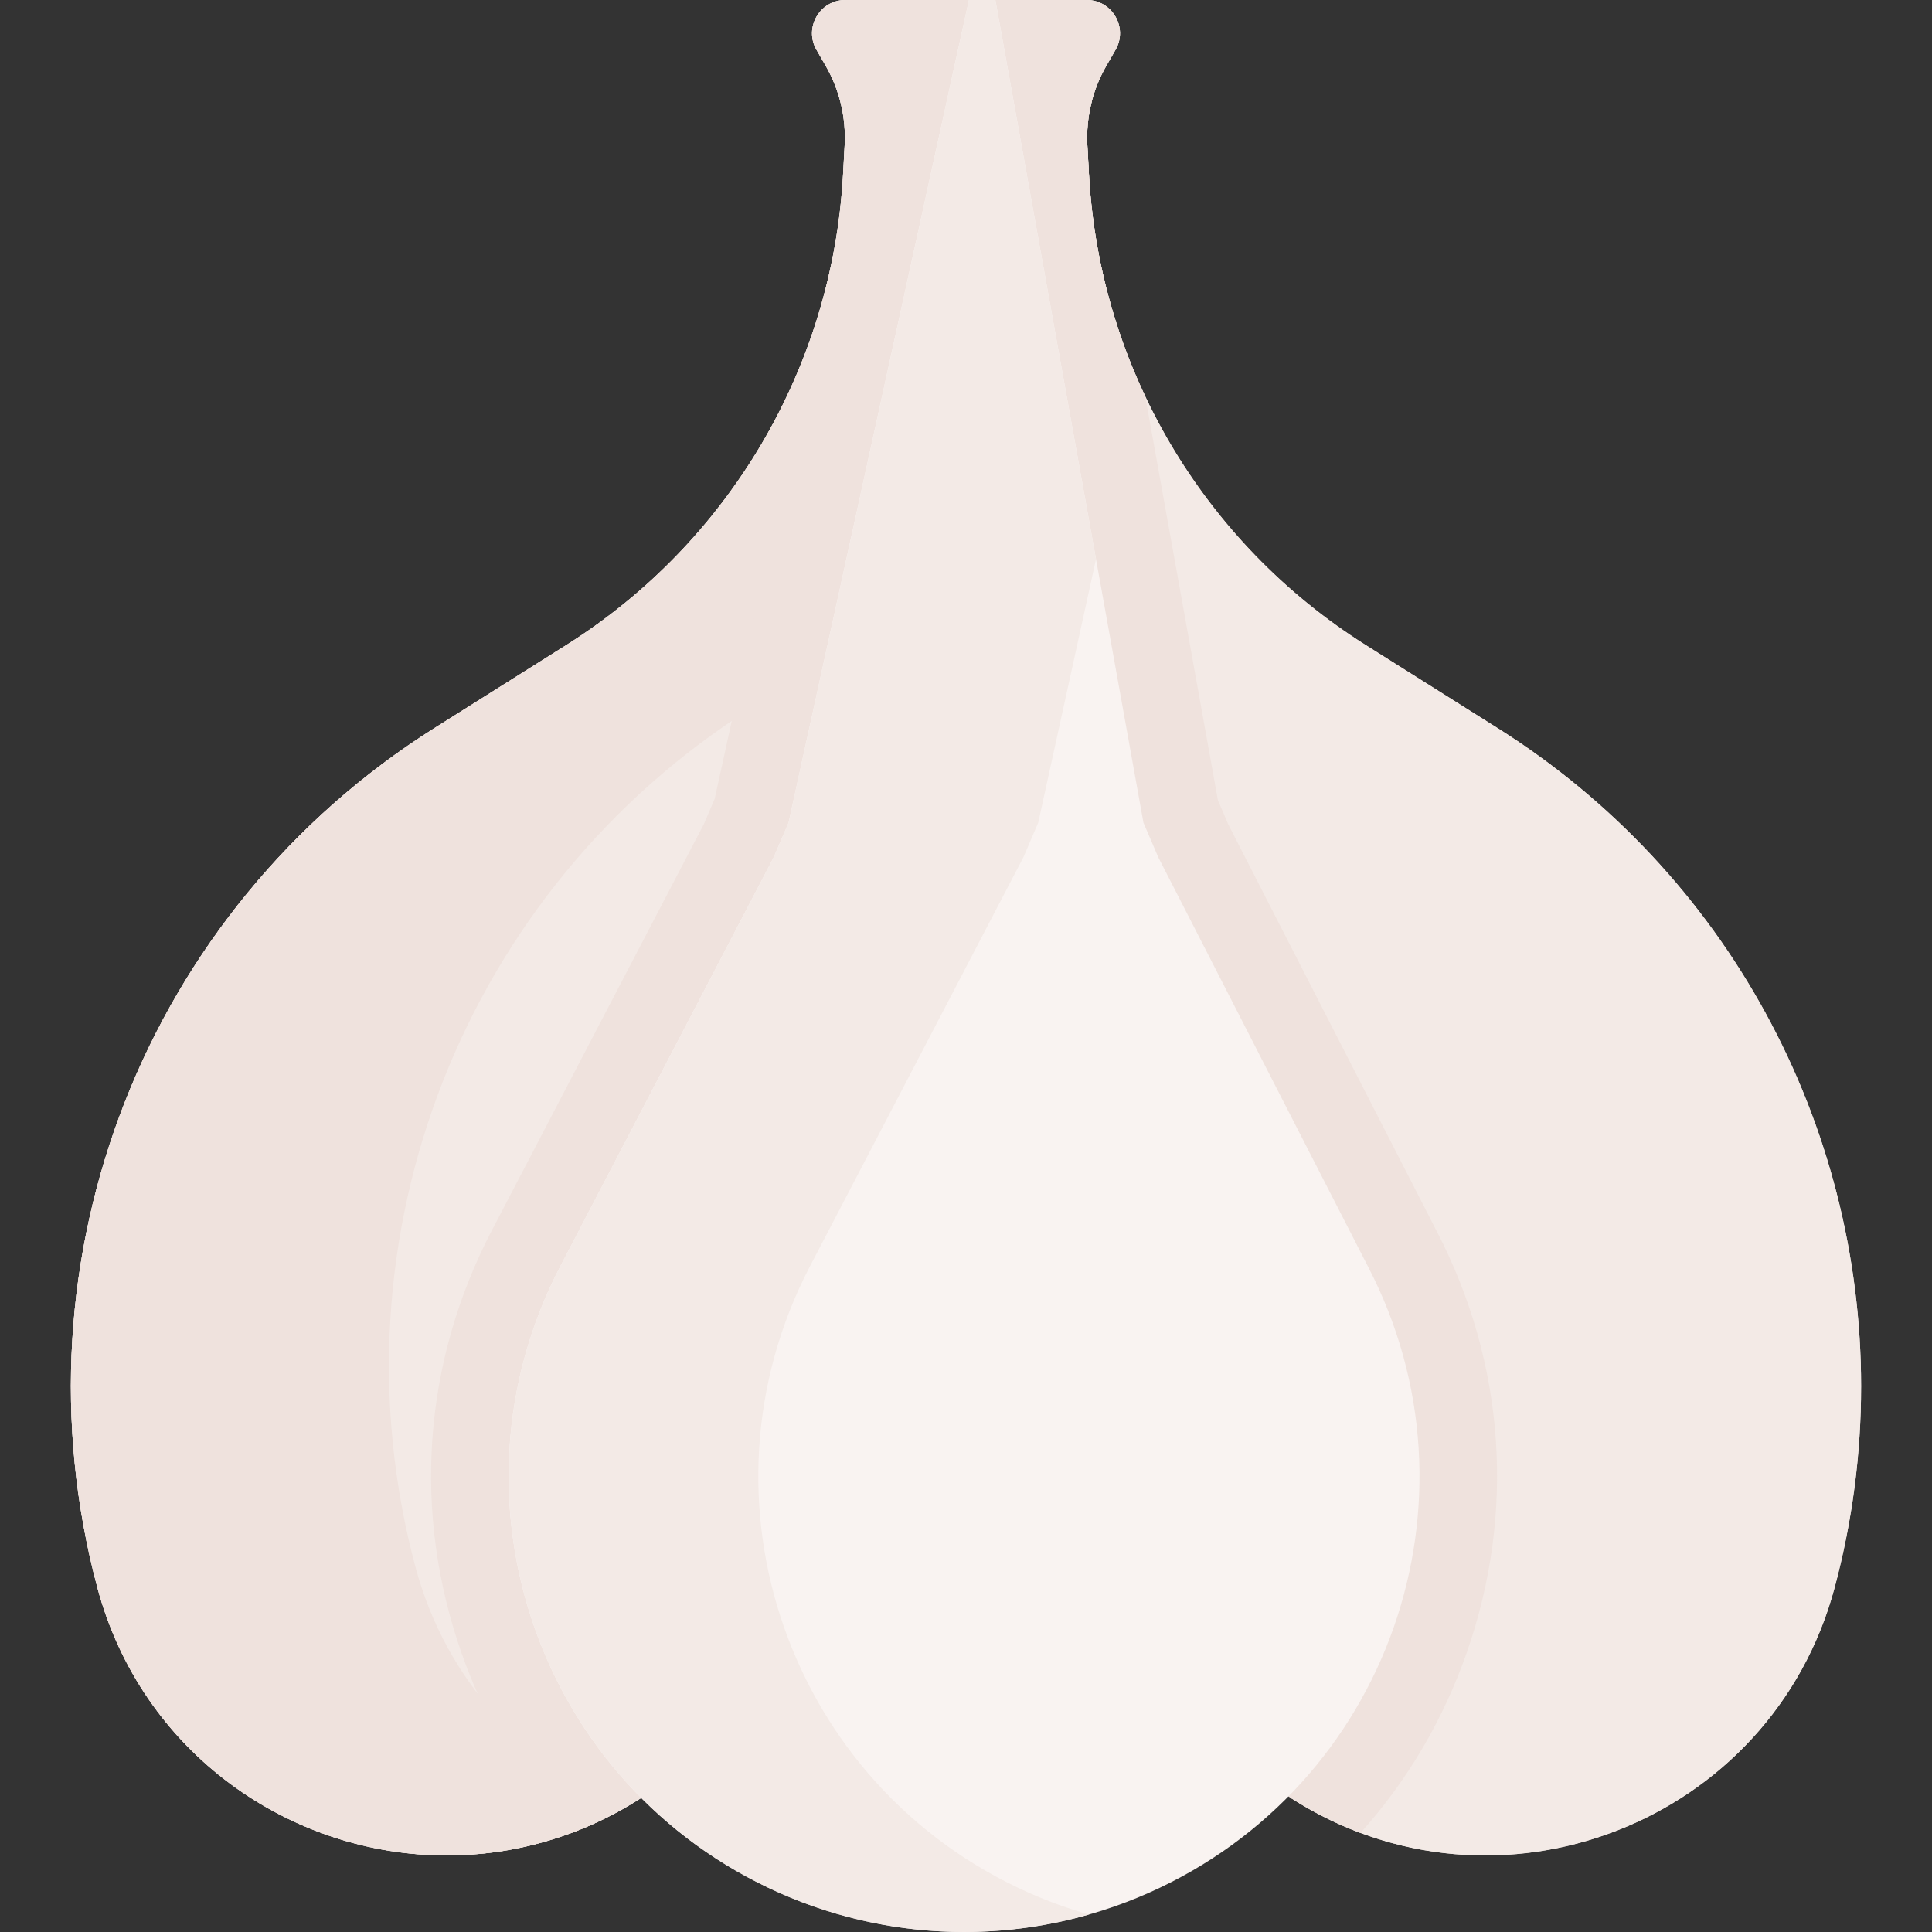 <svg id="Capa_1" enable-background="new 0 0 500.043 500.043" height="512" viewBox="0 0 500.043 500.043" width="512" xmlns="http://www.w3.org/2000/svg"><rect x="0" y="0" width="500.043" height="500.043" fill="#333333" stroke="none"/><g><g><g id="XMLID_174_"><g><path d="m481.693 358.87c0 17.27-2.23 34.73-6.84 52-16.33 61.08-87.35 88.65-140.61 54.58l-74.34-90.89c-2.19 2.51-94.1 90.89-94.1 90.89-15.79 10.1-33.13 14.78-50.15 14.78-40.41 0-78.97-26.38-90.46-69.36-22.78-85.24 12.58-175.39 87.23-222.41l34.11-21.48c42.22-26.59 68.93-71.98 71.67-121.8l.41-7.55c.4-7.2-1.31-14.37-4.91-20.61l-2.37-4.12c-3.31-5.73.83-12.9 7.45-12.9h62.48c6.62 0 10.76 7.17 7.45 12.9l-2.37 4.12c-3.6 6.24-5.31 13.41-4.91 20.61l.41 7.55c2.74 49.82 29.45 95.21 71.67 121.8l34.11 21.48c59.53 37.5 94.07 102.42 94.07 170.41z" fill="#f3eae6"/></g></g><g id="XMLID_175_"><g><path d="m481.693 358.87c0 17.27-2.23 34.73-6.84 52-16.33 61.08-87.35 88.65-140.61 54.58l-74.34-90.89c-2.19 2.51-94.1 90.89-94.1 90.89-15.79 10.1-33.13 14.78-50.15 14.78-40.41 0-78.97-26.38-90.46-69.36-22.78-85.24 12.58-175.39 87.23-222.41l34.11-21.48c42.22-26.59 68.93-71.98 71.67-121.8l.41-7.55c.4-7.2-1.31-14.37-4.91-20.61l-2.37-4.12c-3.31-5.73.83-12.9 7.45-12.9h62.48c6.62 0 10.76 7.17 7.45 12.9l-2.37 4.12c-3.6 6.24-5.31 13.41-4.91 20.61l.41 7.55c2.74 49.82 29.45 95.21 71.67 121.8l34.11 21.48c59.53 37.5 94.07 102.42 94.07 170.41z" fill="#f3eae6"/></g></g><g><path d="m107.514 405.518c-22.78-85.24 12.58-175.39 87.23-222.41l34.11-21.48c28.227-17.778 49.502-43.933 61.335-74.223-4.687-13.448-7.545-27.66-8.346-42.225l-.41-7.55c-.4-7.2 1.31-14.37 4.91-20.61l2.37-4.12c3.31-5.73-.83-12.9-7.45-12.9h-62.48c-6.62 0-10.76 7.17-7.45 12.9l2.37 4.12c3.6 6.24 5.31 13.41 4.91 20.61l-.41 7.55c-2.74 49.82-29.45 95.21-71.67 121.8l-34.11 21.48c-74.65 47.02-110.01 137.17-87.23 222.41 11.49 42.98 50.05 69.36 90.46 69.36 15.687 0 31.662-3.99 46.428-12.52-25.591-10.579-46.599-32.388-54.567-62.192z" fill="#efe2dd"/></g></g><path d="m371.902 318.764-53.999-105.39-2.677-6.245-18.818-104.553c-8.411-17.769-13.455-37.219-14.565-57.396l-.41-7.55c-.217-3.914.21-7.813 1.204-11.564l-4.692-26.066h-47.641l-45.334 206.779-2.798 6.527-54.996 105.396c-17.7 34.105-20.445 72.857-7.729 109.118 6.191 17.652 15.62 33.468 27.712 46.858 6.371-2.316 12.62-5.375 18.644-9.228 0 0 75.698-53.576 77.888-56.086l90.552 56.086c5.785 3.7 11.779 6.672 17.89 8.954 11.973-13.332 21.316-29.053 27.465-46.584 12.709-36.239 9.976-74.966-7.696-109.056z" fill="#efe2dd"/><path d="m354.117 327.915c31.289 60.286 5.271 134.472-56.818 162.009-30.422 13.492-65.131 13.492-95.553 0-62.089-27.537-88.107-101.723-56.818-162.009l55.327-106.03 3.844-8.97 46.679-212.915h6.845l38.322 212.914 3.844 8.97z" fill="#f9f3f1"/><path d="m266.364 489.924c-62.089-27.537-88.107-101.723-56.818-162.009l55.327-106.03 3.844-8.97 14.953-68.203-26.046-144.712h-6.845l-46.679 212.914-3.844 8.97-55.327 106.03c-31.289 60.286-5.271 134.472 56.818 162.009 25.372 11.253 53.743 13.115 80.105 5.599-5.248-1.496-10.438-3.359-15.488-5.598z" fill="#f3eae6"/></g></svg>